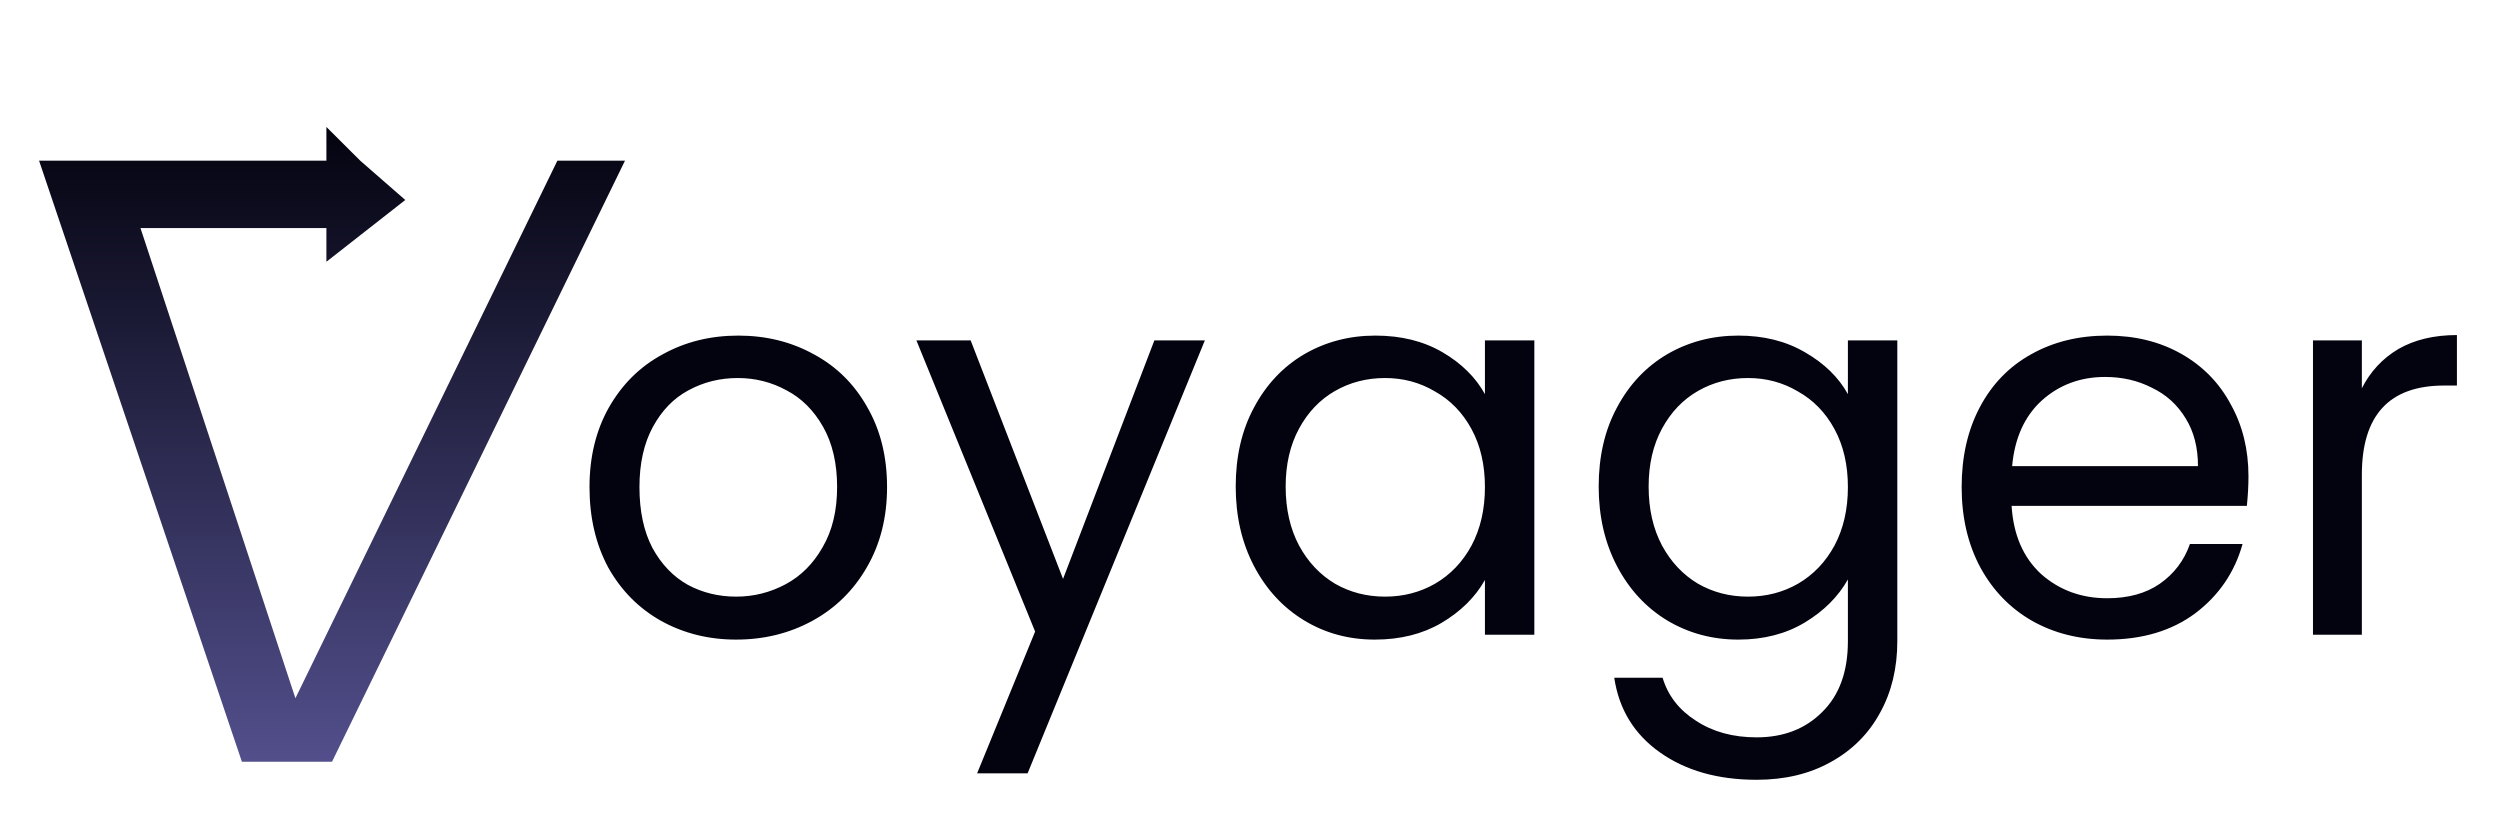 <svg width="256" height="84" viewBox="0 0 256 84" fill="none" xmlns="http://www.w3.org/2000/svg">
<g filter="url(#filter0_d)">
<path d="M34 74H24.769L4 12.451H33.423V9L36.885 12.451L41.5 16.478L33.423 22.805V19.354H14.385L30.25 67.5L57.077 12.451H64L49 43.226L34 74Z" fill="url(#paint0_linear)"/>
</g>
<g filter="url(#filter1_d)">
<path d="M75.38 61.495C72.557 61.495 69.99 60.853 67.68 59.57C65.407 58.287 63.61 56.472 62.29 54.125C61.007 51.742 60.365 48.992 60.365 45.875C60.365 42.795 61.025 40.082 62.345 37.735C63.702 35.352 65.535 33.537 67.845 32.29C70.155 31.007 72.74 30.365 75.6 30.365C78.46 30.365 81.045 31.007 83.355 32.29C85.665 33.537 87.48 35.333 88.8 37.68C90.157 40.027 90.835 42.758 90.835 45.875C90.835 48.992 90.138 51.742 88.745 54.125C87.388 56.472 85.537 58.287 83.19 59.57C80.843 60.853 78.24 61.495 75.38 61.495ZM75.38 57.095C77.177 57.095 78.863 56.673 80.44 55.83C82.017 54.987 83.282 53.722 84.235 52.035C85.225 50.348 85.72 48.295 85.72 45.875C85.72 43.455 85.243 41.402 84.29 39.715C83.337 38.028 82.09 36.782 80.55 35.975C79.01 35.132 77.342 34.71 75.545 34.71C73.712 34.71 72.025 35.132 70.485 35.975C68.982 36.782 67.772 38.028 66.855 39.715C65.938 41.402 65.48 43.455 65.48 45.875C65.48 48.332 65.92 50.403 66.8 52.09C67.717 53.777 68.927 55.042 70.43 55.885C71.933 56.692 73.583 57.095 75.38 57.095ZM123.376 30.86L105.226 75.19H100.056L105.996 60.67L93.841 30.86H99.396L108.856 55.28L118.206 30.86H123.376ZM126.537 45.82C126.537 42.74 127.16 40.045 128.407 37.735C129.654 35.388 131.359 33.573 133.522 32.29C135.722 31.007 138.16 30.365 140.837 30.365C143.477 30.365 145.769 30.933 147.712 32.07C149.655 33.207 151.104 34.637 152.057 36.36V30.86H157.117V61H152.057V55.39C151.067 57.15 149.582 58.617 147.602 59.79C145.659 60.927 143.385 61.495 140.782 61.495C138.105 61.495 135.685 60.835 133.522 59.515C131.359 58.195 129.654 56.343 128.407 53.96C127.16 51.577 126.537 48.863 126.537 45.82ZM152.057 45.875C152.057 43.602 151.599 41.622 150.682 39.935C149.765 38.248 148.519 36.965 146.942 36.085C145.402 35.168 143.697 34.71 141.827 34.71C139.957 34.71 138.252 35.15 136.712 36.03C135.172 36.91 133.944 38.193 133.027 39.88C132.11 41.567 131.652 43.547 131.652 45.82C131.652 48.13 132.11 50.147 133.027 51.87C133.944 53.557 135.172 54.858 136.712 55.775C138.252 56.655 139.957 57.095 141.827 57.095C143.697 57.095 145.402 56.655 146.942 55.775C148.519 54.858 149.765 53.557 150.682 51.87C151.599 50.147 152.057 48.148 152.057 45.875ZM178.005 30.365C180.608 30.365 182.882 30.933 184.825 32.07C186.805 33.207 188.272 34.637 189.225 36.36V30.86H194.285V61.66C194.285 64.41 193.698 66.848 192.525 68.975C191.352 71.138 189.665 72.825 187.465 74.035C185.302 75.245 182.772 75.85 179.875 75.85C175.915 75.85 172.615 74.915 169.975 73.045C167.335 71.175 165.777 68.627 165.3 65.4H170.25C170.8 67.233 171.937 68.7 173.66 69.8C175.383 70.937 177.455 71.505 179.875 71.505C182.625 71.505 184.862 70.643 186.585 68.92C188.345 67.197 189.225 64.777 189.225 61.66V55.335C188.235 57.095 186.768 58.562 184.825 59.735C182.882 60.908 180.608 61.495 178.005 61.495C175.328 61.495 172.89 60.835 170.69 59.515C168.527 58.195 166.822 56.343 165.575 53.96C164.328 51.577 163.705 48.863 163.705 45.82C163.705 42.74 164.328 40.045 165.575 37.735C166.822 35.388 168.527 33.573 170.69 32.29C172.89 31.007 175.328 30.365 178.005 30.365ZM189.225 45.875C189.225 43.602 188.767 41.622 187.85 39.935C186.933 38.248 185.687 36.965 184.11 36.085C182.57 35.168 180.865 34.71 178.995 34.71C177.125 34.71 175.42 35.15 173.88 36.03C172.34 36.91 171.112 38.193 170.195 39.88C169.278 41.567 168.82 43.547 168.82 45.82C168.82 48.13 169.278 50.147 170.195 51.87C171.112 53.557 172.34 54.858 173.88 55.775C175.42 56.655 177.125 57.095 178.995 57.095C180.865 57.095 182.57 56.655 184.11 55.775C185.687 54.858 186.933 53.557 187.85 51.87C188.767 50.147 189.225 48.148 189.225 45.875ZM230.243 44.775C230.243 45.728 230.188 46.737 230.078 47.8H205.988C206.171 50.77 207.179 53.098 209.013 54.785C210.883 56.435 213.138 57.26 215.778 57.26C217.941 57.26 219.738 56.765 221.168 55.775C222.634 54.748 223.661 53.392 224.248 51.705H229.638C228.831 54.602 227.218 56.967 224.798 58.8C222.378 60.597 219.371 61.495 215.778 61.495C212.918 61.495 210.351 60.853 208.078 59.57C205.841 58.287 204.081 56.472 202.798 54.125C201.514 51.742 200.873 48.992 200.873 45.875C200.873 42.758 201.496 40.027 202.743 37.68C203.989 35.333 205.731 33.537 207.968 32.29C210.241 31.007 212.844 30.365 215.778 30.365C218.638 30.365 221.168 30.988 223.368 32.235C225.568 33.482 227.254 35.205 228.428 37.405C229.638 39.568 230.243 42.025 230.243 44.775ZM225.073 43.73C225.073 41.823 224.651 40.192 223.808 38.835C222.964 37.442 221.809 36.397 220.343 35.7C218.913 34.967 217.318 34.6 215.558 34.6C213.028 34.6 210.864 35.407 209.068 37.02C207.308 38.633 206.299 40.87 206.043 43.73H225.073ZM241.854 35.755C242.734 34.032 243.981 32.693 245.594 31.74C247.244 30.787 249.243 30.31 251.589 30.31V35.48H250.269C244.659 35.48 241.854 38.523 241.854 44.61V61H236.849V30.86H241.854V35.755Z" fill="#03030F"/>
</g>
<defs>
<filter id="filter0_d" x="0" y="9" width="68" height="73" filterUnits="userSpaceOnUse" color-interpolation-filters="sRGB">
<feFlood flood-opacity="0" result="BackgroundImageFix"/>
<feColorMatrix in="SourceAlpha" type="matrix" values="0 0 0 0 0 0 0 0 0 0 0 0 0 0 0 0 0 0 127 0"/>
<feOffset dy="4"/>
<feGaussianBlur stdDeviation="2"/>
<feColorMatrix type="matrix" values="0 0 0 0 0 0 0 0 0 0 0 0 0 0 0 0 0 0 0.25 0"/>
<feBlend mode="normal" in2="BackgroundImageFix" result="effect1_dropShadow"/>
<feBlend mode="normal" in="SourceGraphic" in2="effect1_dropShadow" result="shape"/>
</filter>
<filter id="filter1_d" x="56.365" y="30.31" width="199.224" height="53.54" filterUnits="userSpaceOnUse" color-interpolation-filters="sRGB">
<feFlood flood-opacity="0" result="BackgroundImageFix"/>
<feColorMatrix in="SourceAlpha" type="matrix" values="0 0 0 0 0 0 0 0 0 0 0 0 0 0 0 0 0 0 127 0"/>
<feOffset dy="4"/>
<feGaussianBlur stdDeviation="2"/>
<feColorMatrix type="matrix" values="0 0 0 0 0 0 0 0 0 0 0 0 0 0 0 0 0 0 0.25 0"/>
<feBlend mode="normal" in2="BackgroundImageFix" result="effect1_dropShadow"/>
<feBlend mode="normal" in="SourceGraphic" in2="effect1_dropShadow" result="shape"/>
</filter>
<linearGradient id="paint0_linear" x1="34" y1="9" x2="34" y2="74" gradientUnits="userSpaceOnUse">
<stop stop-color="#03030F"/>
<stop offset="1" stop-color="#524F8C"/>
</linearGradient>
</defs>
</svg>
